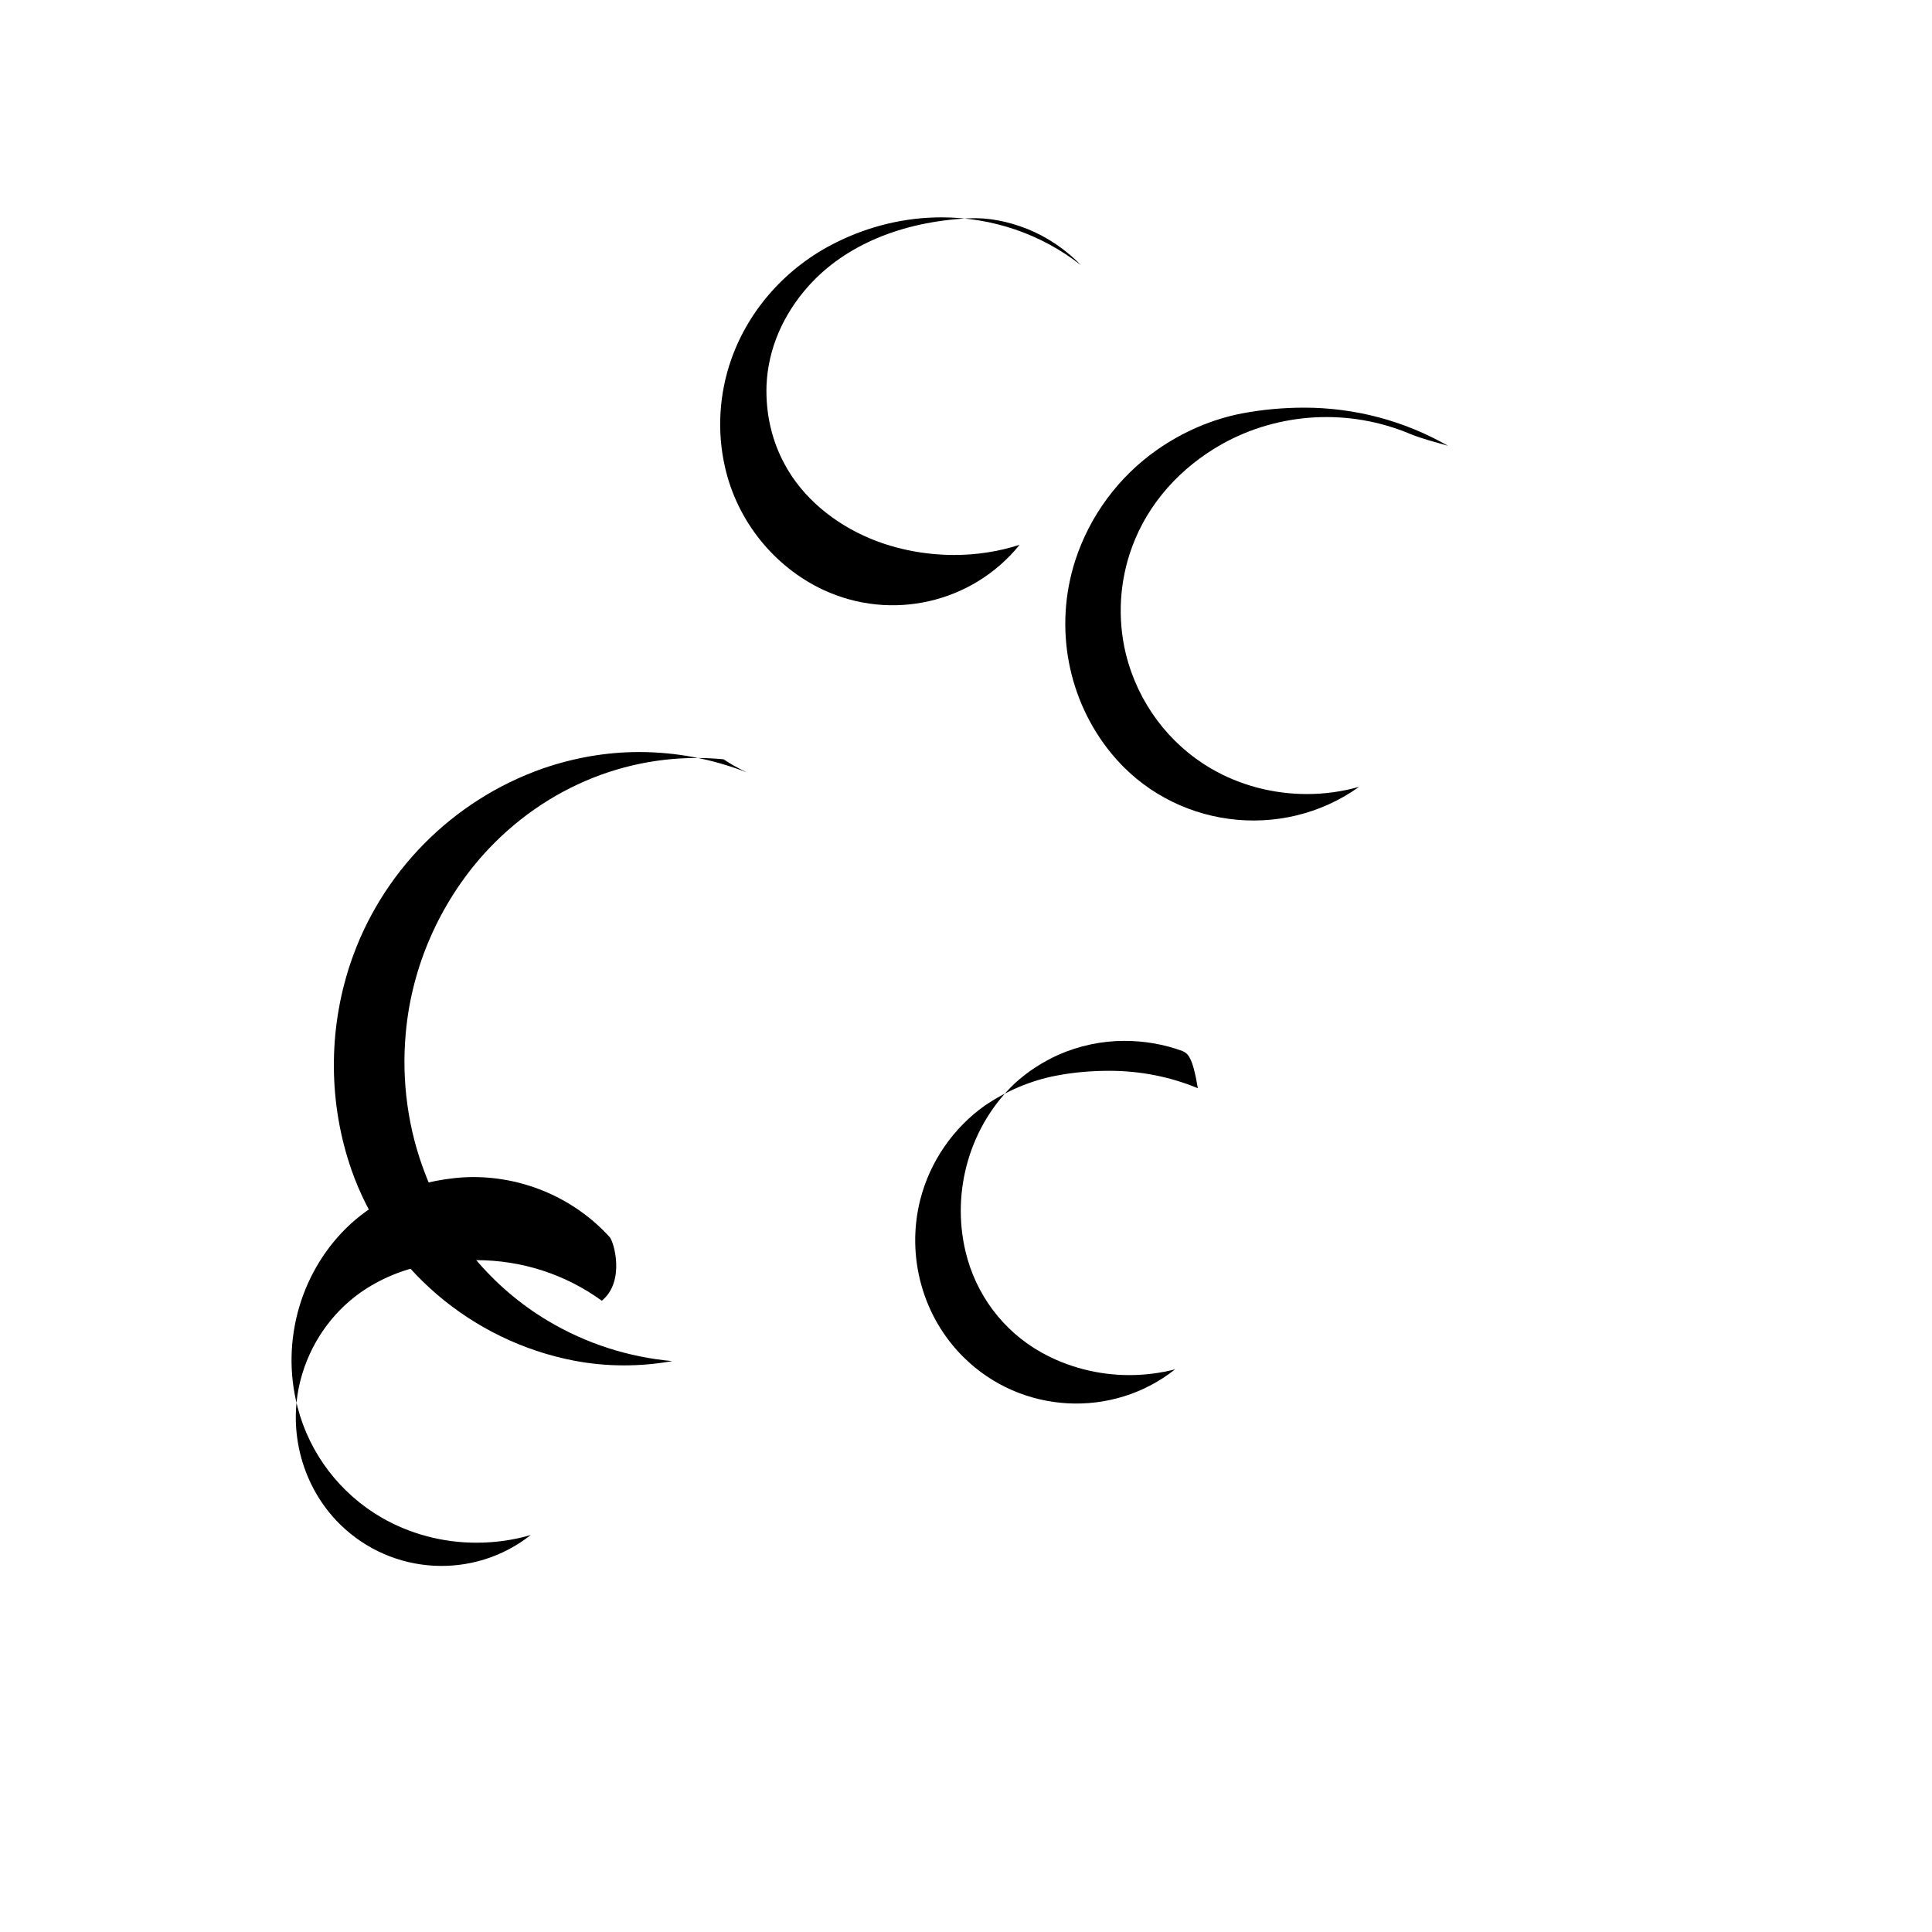<svg width="400" height="400" viewBox="0 0 400 400" xmlns="http://www.w3.org/2000/svg">
  <path d="M200.5,45.2c-13.9,0.7-25.5,5.6-33,13.9c-5.4,6-8.5,13.2-8.8,20.7c-0.2,5.8,1.1,11.5,3.8,16.4
    c3.6,6.7,10.1,12.2,17.9,15.4c5.4,2.2,11.3,3.3,17.2,3.3c4.6,0,9.1-0.7,13.5-2.1c-9.8,12.1-26.6,15.9-40.7,9.3
    c-10.2-4.8-17.8-14.3-20.3-25.4c-1.7-7.4-1.2-15.2,1.3-22.3c3.7-10.5,11.6-19.2,21.7-24.2c6.8-3.4,14.3-5.2,21.8-5.2
    c10.5,0,20.6,3.4,28.9,9.9c-3.1-3.2-6.9-5.8-11.1-7.5C208.6,45.8,204.6,45,200.5,45.2z" fill="#000"/>
  <path d="M292.1,89.9c-12.7-5.4-27.3-4.6-39.2,2.1c-8.5,4.8-15.2,12.2-18.5,21.2c-2.6,7-3.1,14.8-1.3,22.2
    c2.5,10.1,8.9,18.6,17.6,23.7c6,3.5,12.9,5.3,19.9,5.3c3.6,0,7.3-0.5,10.8-1.5c-16.1,11.5-38.7,8.5-51.3-6.9
    c-9.1-11.1-11.9-26.2-7.5-39.9c3-9.3,9-17.4,17-23c5.3-3.7,11.3-6.3,17.5-7.5c4.2-0.8,8.6-1.2,12.9-1.2c10.5,0,20.7,2.7,29.8,7.9
    C297.1,91.5,294.6,90.9,292.1,89.9z" fill="#000"/>
  <path d="M149.8,157.2c-18.7-1.8-36.9,5.5-49.7,19.7c-9.1,10.2-14.9,23.3-16.1,37.1c-0.9,9.9,0.5,20,4.1,29.2
    c4.9,12.7,13.8,23.4,25.4,30.3c7.9,4.7,16.7,7.5,25.7,8.3c-6.7,1.2-13.7,1.2-20.4-0.1c-21.2-4.1-38.9-19.2-46-39.4
    c-4.8-13.7-4.9-28.9-0.3-42.7c6.3-18.9,21.1-33.9,39.9-40.5c6.4-2.2,13.1-3.4,19.9-3.4c7.6,0,15.1,1.4,22.3,4.2
    C152.9,159.1,151.3,158.2,149.8,157.2z" fill="#000"/>
  <path d="M244.8,217.6c-3.8-1.4-7.9-2.1-12-2.1c-4.7,0-9.4,1-13.7,2.9c-3.3,1.5-6.4,3.5-9,5.9c-9.2,8.7-13.2,22.2-10.2,34.8
    c2.1,8.9,7.8,16.5,15.7,20.9c5.5,3.1,11.9,4.7,18.2,4.7c3.2,0,6.4-0.4,9.5-1.2c-13,10.3-31.9,9.3-43.8-2.5
    c-8.5-8.4-11.9-20.9-9-32.5c2-8,6.9-15,13.4-19.6c4.4-3,9.5-5.2,14.8-6.2c3.6-0.7,7.3-1,11-1c6.3,0,12.5,1.2,18.3,3.6
    C246.9,218.7,245.9,218.1,244.8,217.6z" fill="#000"/>
  <path d="M126.2,256.1c-7.2-7.9-17.5-12.4-28.2-12.4c-2.6,0-5.2,0.3-7.8,0.8c-6.5,1.3-12.6,4.4-17.5,8.8
    c-10.3,9.4-14.7,24.2-11.1,38c2.5,9.7,8.8,17.9,17.4,22.9c5.9,3.4,12.7,5.2,19.6,5.2c3.8,0,7.6-0.5,11.3-1.6
    c-11.8,9.3-28.7,8.4-39.5-2.2c-7.8-7.7-10.9-19.2-8.2-29.8c1.9-7.4,6.3-13.8,12.3-18.1c4.1-2.9,8.9-4.9,13.8-5.8
    c3.4-0.6,6.9-1,10.3-1c9.4,0,18.4,2.9,26,8.4C129.5,265.3,127.1,257,126.2,256.1z" fill="#000"/>
</svg> 